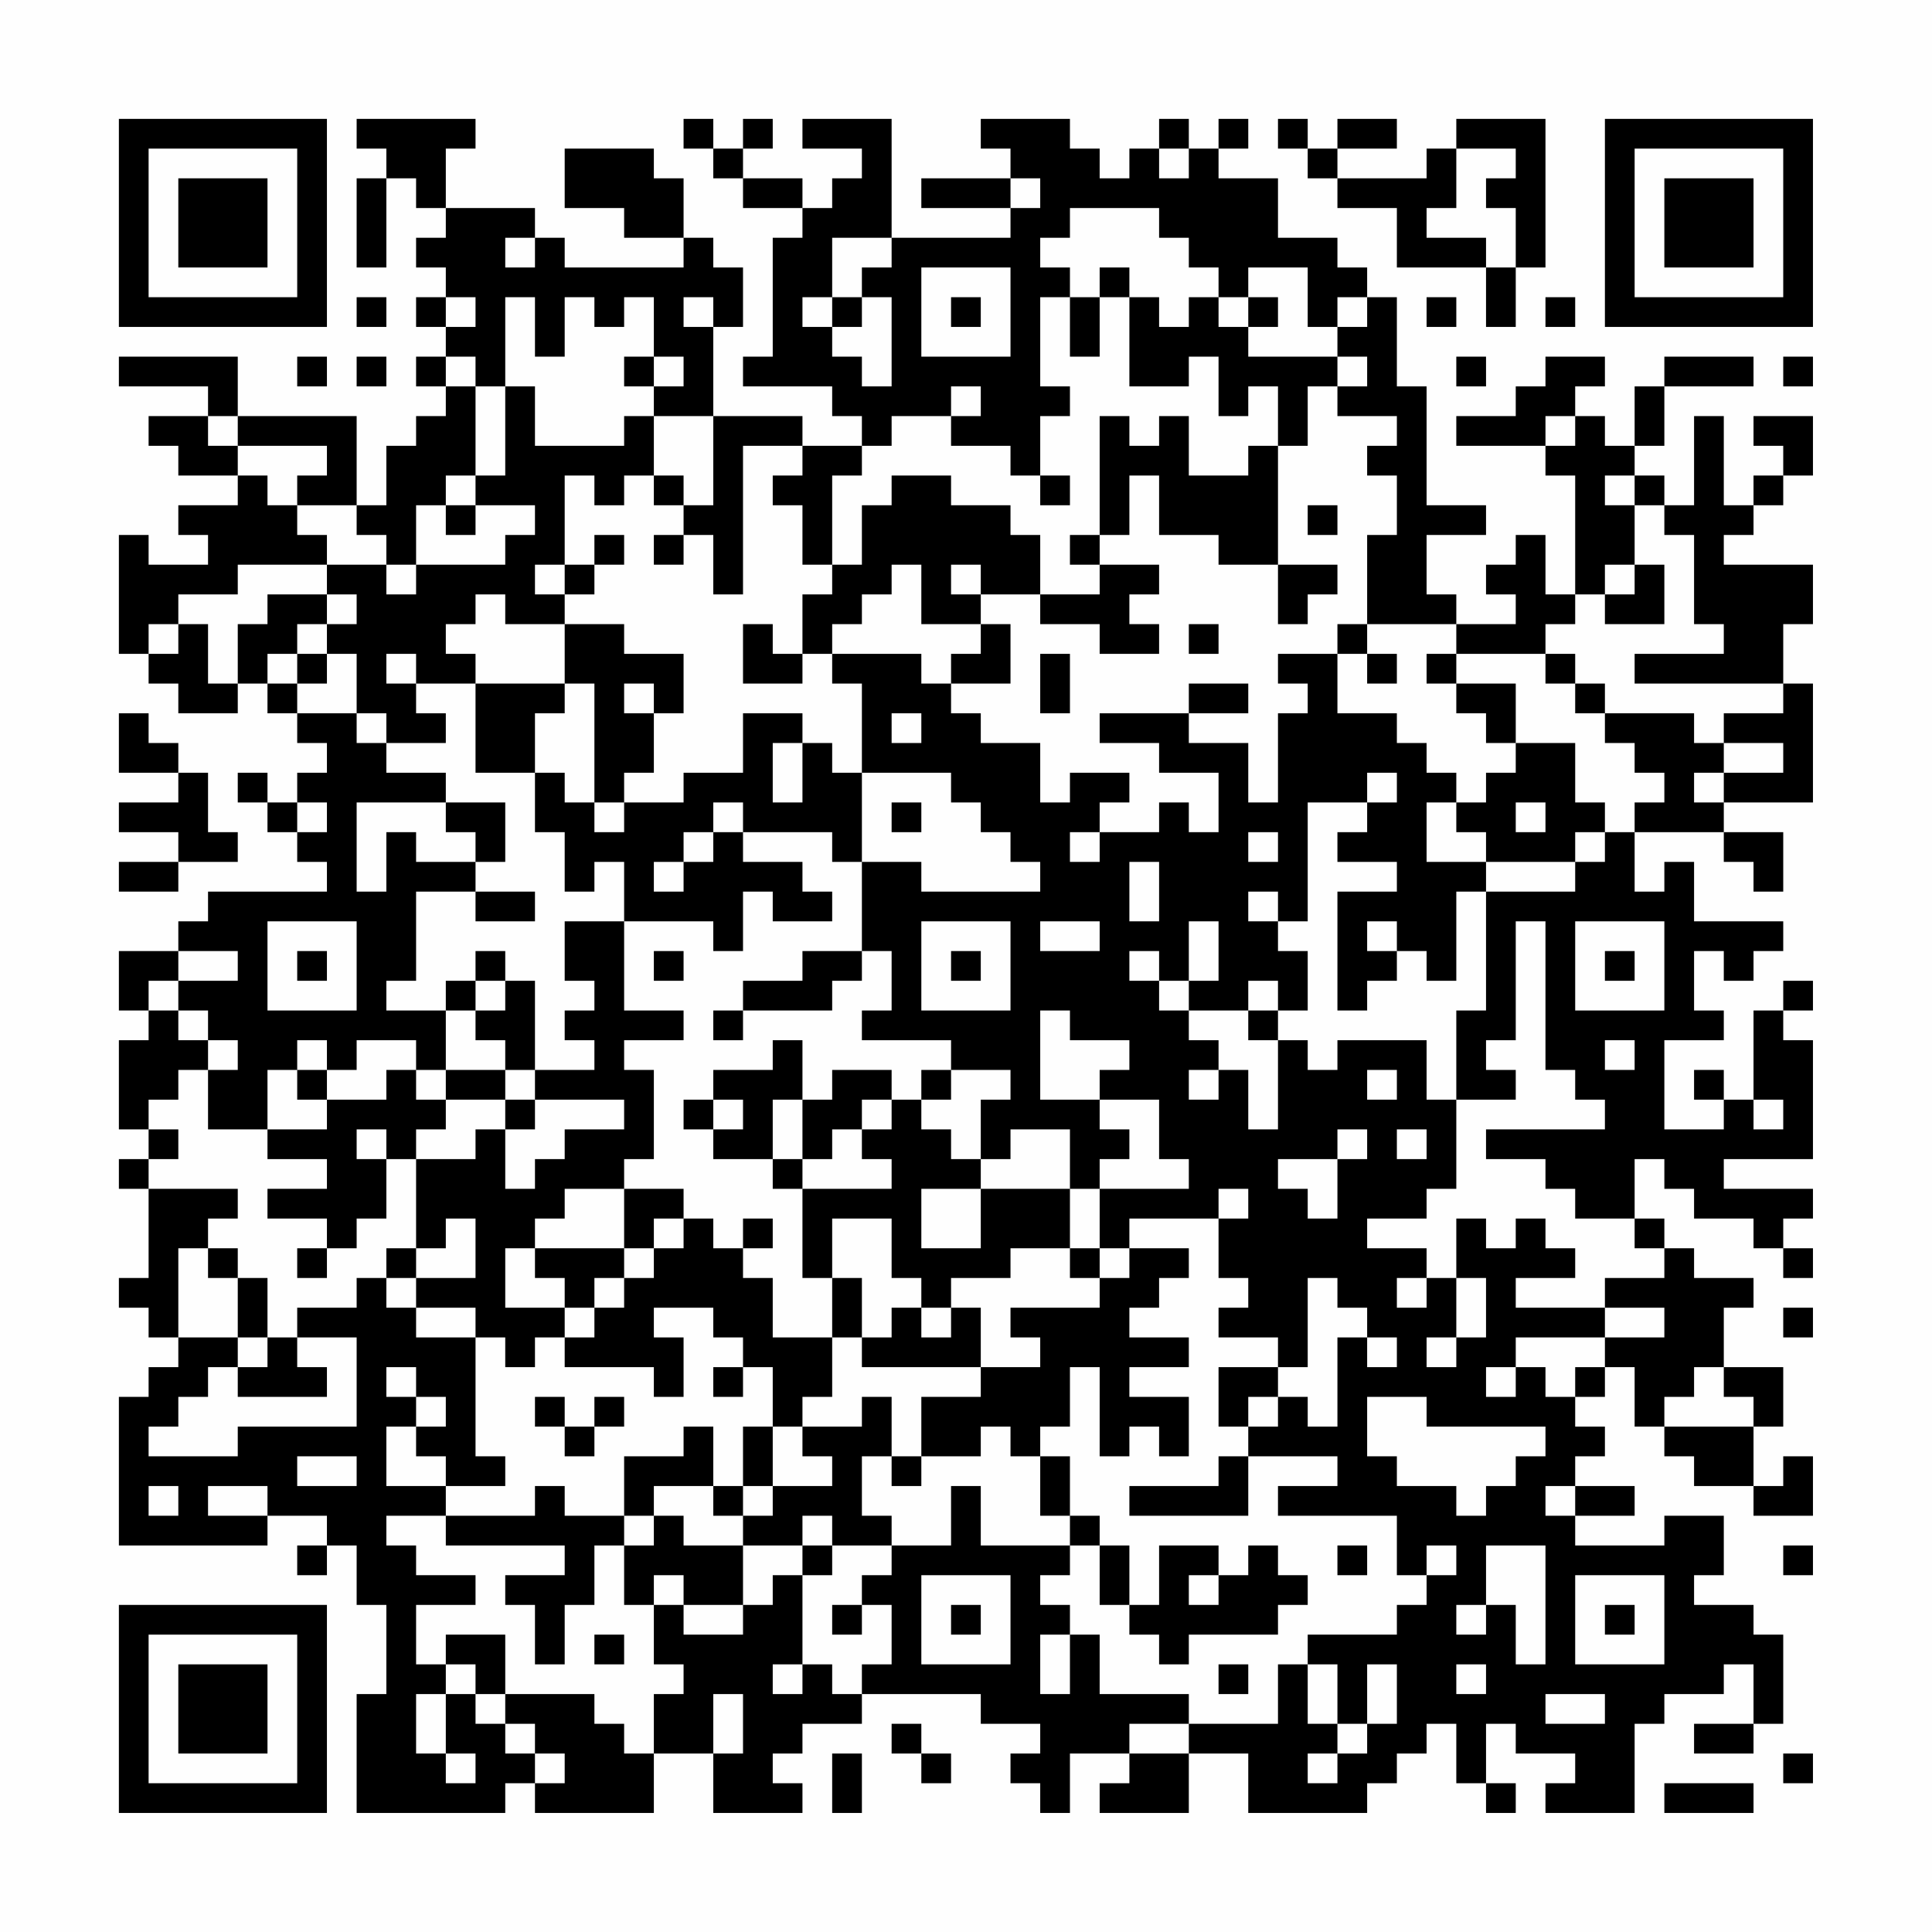 <?xml version="1.0" encoding="UTF-8"?>
<svg xmlns="http://www.w3.org/2000/svg" version="1.1" width="300" height="300" viewBox="0 0 300 300"><rect x="0" y="0" width="300" height="300" fill="#fefefe"/><g transform="scale(4.615)"><g transform="translate(4,4)"><path fill-rule="evenodd" d="M8 0L8 1L9 1L9 2L8 2L8 5L9 5L9 2L10 2L10 3L11 3L11 4L10 4L10 5L11 5L11 6L10 6L10 7L11 7L11 8L10 8L10 9L11 9L11 10L10 10L10 11L9 11L9 13L8 13L8 10L4 10L4 8L0 8L0 9L3 9L3 10L1 10L1 11L2 11L2 12L4 12L4 13L2 13L2 14L3 14L3 15L1 15L1 14L0 14L0 18L1 18L1 19L2 19L2 20L4 20L4 19L5 19L5 20L6 20L6 21L7 21L7 22L6 22L6 23L5 23L5 22L4 22L4 23L5 23L5 24L6 24L6 25L7 25L7 26L3 26L3 27L2 27L2 28L0 28L0 30L1 30L1 31L0 31L0 34L1 34L1 35L0 35L0 36L1 36L1 39L0 39L0 40L1 40L1 41L2 41L2 42L1 42L1 43L0 43L0 48L5 48L5 47L7 47L7 48L6 48L6 49L7 49L7 48L8 48L8 50L9 50L9 53L8 53L8 57L13 57L13 56L14 56L14 57L18 57L18 55L20 55L20 57L23 57L23 56L22 56L22 55L23 55L23 54L25 54L25 53L29 53L29 54L31 54L31 55L30 55L30 56L31 56L31 57L32 57L32 55L34 55L34 56L33 56L33 57L36 57L36 55L38 55L38 57L42 57L42 56L43 56L43 55L44 55L44 54L45 54L45 56L46 56L46 57L47 57L47 56L46 56L46 54L47 54L47 55L49 55L49 56L48 56L48 57L51 57L51 54L52 54L52 53L54 53L54 52L55 52L55 54L53 54L53 55L55 55L55 54L56 54L56 51L55 51L55 50L53 50L53 49L54 49L54 47L52 47L52 48L49 48L49 47L51 47L51 46L49 46L49 45L50 45L50 44L49 44L49 43L50 43L50 42L51 42L51 44L52 44L52 45L53 45L53 46L55 46L55 47L57 47L57 45L56 45L56 46L55 46L55 44L56 44L56 42L54 42L54 40L55 40L55 39L53 39L53 38L52 38L52 37L51 37L51 35L52 35L52 36L53 36L53 37L55 37L55 38L56 38L56 39L57 39L57 38L56 38L56 37L57 37L57 36L54 36L54 35L57 35L57 31L56 31L56 30L57 30L57 29L56 29L56 30L55 30L55 33L54 33L54 32L53 32L53 33L54 33L54 34L52 34L52 31L54 31L54 30L53 30L53 28L54 28L54 29L55 29L55 28L56 28L56 27L53 27L53 25L52 25L52 26L51 26L51 24L54 24L54 25L55 25L55 26L56 26L56 24L54 24L54 23L57 23L57 19L56 19L56 17L57 17L57 15L54 15L54 14L55 14L55 13L56 13L56 12L57 12L57 10L55 10L55 11L56 11L56 12L55 12L55 13L54 13L54 10L53 10L53 13L52 13L52 12L51 12L51 11L52 11L52 9L55 9L55 8L52 8L52 9L51 9L51 11L50 11L50 10L49 10L49 9L50 9L50 8L48 8L48 9L47 9L47 10L45 10L45 11L48 11L48 12L49 12L49 16L48 16L48 14L47 14L47 15L46 15L46 16L47 16L47 17L45 17L45 16L44 16L44 14L46 14L46 13L44 13L44 9L43 9L43 6L42 6L42 5L41 5L41 4L39 4L39 2L37 2L37 1L38 1L38 0L37 0L37 1L36 1L36 0L35 0L35 1L34 1L34 2L33 2L33 1L32 1L32 0L29 0L29 1L30 1L30 2L27 2L27 3L30 3L30 4L26 4L26 0L23 0L23 1L25 1L25 2L24 2L24 3L23 3L23 2L21 2L21 1L22 1L22 0L21 0L21 1L20 1L20 0L19 0L19 1L20 1L20 2L21 2L21 3L23 3L23 4L22 4L22 8L21 8L21 9L24 9L24 10L25 10L25 11L23 11L23 10L20 10L20 7L21 7L21 5L20 5L20 4L19 4L19 2L18 2L18 1L15 1L15 3L17 3L17 4L19 4L19 5L15 5L15 4L14 4L14 3L11 3L11 1L12 1L12 0ZM39 0L39 1L40 1L40 2L41 2L41 3L43 3L43 5L46 5L46 7L47 7L47 5L48 5L48 0L45 0L45 1L44 1L44 2L41 2L41 1L43 1L43 0L41 0L41 1L40 1L40 0ZM35 1L35 2L36 2L36 1ZM45 1L45 3L44 3L44 4L46 4L46 5L47 5L47 3L46 3L46 2L47 2L47 1ZM30 2L30 3L31 3L31 2ZM32 3L32 4L31 4L31 5L32 5L32 6L31 6L31 9L32 9L32 10L31 10L31 12L30 12L30 11L28 11L28 10L29 10L29 9L28 9L28 10L26 10L26 11L25 11L25 12L24 12L24 15L23 15L23 13L22 13L22 12L23 12L23 11L21 11L21 16L20 16L20 14L19 14L19 13L20 13L20 10L18 10L18 9L19 9L19 8L18 8L18 6L17 6L17 7L16 7L16 6L15 6L15 8L14 8L14 6L13 6L13 9L12 9L12 8L11 8L11 9L12 9L12 12L11 12L11 13L10 13L10 15L9 15L9 14L8 14L8 13L6 13L6 12L7 12L7 11L4 11L4 10L3 10L3 11L4 11L4 12L5 12L5 13L6 13L6 14L7 14L7 15L4 15L4 16L2 16L2 17L1 17L1 18L2 18L2 17L3 17L3 19L4 19L4 17L5 17L5 16L7 16L7 17L6 17L6 18L5 18L5 19L6 19L6 20L8 20L8 21L9 21L9 22L11 22L11 23L8 23L8 26L9 26L9 24L10 24L10 25L12 25L12 26L10 26L10 29L9 29L9 30L11 30L11 32L10 32L10 31L8 31L8 32L7 32L7 31L6 31L6 32L5 32L5 34L3 34L3 32L4 32L4 31L3 31L3 30L2 30L2 29L4 29L4 28L2 28L2 29L1 29L1 30L2 30L2 31L3 31L3 32L2 32L2 33L1 33L1 34L2 34L2 35L1 35L1 36L4 36L4 37L3 37L3 38L2 38L2 41L4 41L4 42L3 42L3 43L2 43L2 44L1 44L1 45L4 45L4 44L8 44L8 41L6 41L6 40L8 40L8 39L9 39L9 40L10 40L10 41L12 41L12 45L13 45L13 46L11 46L11 45L10 45L10 44L11 44L11 43L10 43L10 42L9 42L9 43L10 43L10 44L9 44L9 46L11 46L11 47L9 47L9 48L10 48L10 49L12 49L12 50L10 50L10 52L11 52L11 53L10 53L10 55L11 55L11 56L12 56L12 55L11 55L11 53L12 53L12 54L13 54L13 55L14 55L14 56L15 56L15 55L14 55L14 54L13 54L13 53L16 53L16 54L17 54L17 55L18 55L18 53L19 53L19 52L18 52L18 50L19 50L19 51L21 51L21 50L22 50L22 49L23 49L23 52L22 52L22 53L23 53L23 52L24 52L24 53L25 53L25 52L26 52L26 50L25 50L25 49L26 49L26 48L28 48L28 46L29 46L29 48L32 48L32 49L31 49L31 50L32 50L32 51L31 51L31 53L32 53L32 51L33 51L33 53L36 53L36 54L34 54L34 55L36 55L36 54L39 54L39 52L40 52L40 54L41 54L41 55L40 55L40 56L41 56L41 55L42 55L42 54L43 54L43 52L42 52L42 54L41 54L41 52L40 52L40 51L43 51L43 50L44 50L44 49L45 49L45 48L44 48L44 49L43 49L43 47L39 47L39 46L41 46L41 45L38 45L38 44L39 44L39 43L40 43L40 44L41 44L41 41L42 41L42 42L43 42L43 41L42 41L42 40L41 40L41 39L40 39L40 42L39 42L39 41L37 41L37 40L38 40L38 39L37 39L37 37L38 37L38 36L37 36L37 37L34 37L34 38L33 38L33 36L36 36L36 35L35 35L35 33L33 33L33 32L34 32L34 31L32 31L32 30L31 30L31 33L33 33L33 34L34 34L34 35L33 35L33 36L32 36L32 34L30 34L30 35L29 35L29 33L30 33L30 32L28 32L28 31L25 31L25 30L26 30L26 28L25 28L25 25L27 25L27 26L31 26L31 25L30 25L30 24L29 24L29 23L28 23L28 22L25 22L25 19L24 19L24 18L27 18L27 19L28 19L28 20L29 20L29 21L31 21L31 23L32 23L32 22L34 22L34 23L33 23L33 24L32 24L32 25L33 25L33 24L35 24L35 23L36 23L36 24L37 24L37 22L35 22L35 21L33 21L33 20L36 20L36 21L38 21L38 23L39 23L39 20L40 20L40 19L39 19L39 18L41 18L41 20L43 20L43 21L44 21L44 22L45 22L45 23L44 23L44 25L46 25L46 26L45 26L45 29L44 29L44 28L43 28L43 27L42 27L42 28L43 28L43 29L42 29L42 30L41 30L41 26L43 26L43 25L41 25L41 24L42 24L42 23L43 23L43 22L42 22L42 23L40 23L40 27L39 27L39 26L38 26L38 27L39 27L39 28L40 28L40 30L39 30L39 29L38 29L38 30L36 30L36 29L37 29L37 27L36 27L36 29L35 29L35 28L34 28L34 29L35 29L35 30L36 30L36 31L37 31L37 32L36 32L36 33L37 33L37 32L38 32L38 34L39 34L39 31L40 31L40 32L41 32L41 31L44 31L44 33L45 33L45 36L44 36L44 37L42 37L42 38L44 38L44 39L43 39L43 40L44 40L44 39L45 39L45 41L44 41L44 42L45 42L45 41L46 41L46 39L45 39L45 37L46 37L46 38L47 38L47 37L48 37L48 38L49 38L49 39L47 39L47 40L50 40L50 41L47 41L47 42L46 42L46 43L47 43L47 42L48 42L48 43L49 43L49 42L50 42L50 41L52 41L52 40L50 40L50 39L52 39L52 38L51 38L51 37L49 37L49 36L48 36L48 35L46 35L46 34L50 34L50 33L49 33L49 32L48 32L48 27L47 27L47 31L46 31L46 32L47 32L47 33L45 33L45 30L46 30L46 26L49 26L49 25L50 25L50 24L51 24L51 23L52 23L52 22L51 22L51 21L50 21L50 20L53 20L53 21L54 21L54 22L53 22L53 23L54 23L54 22L56 22L56 21L54 21L54 20L56 20L56 19L51 19L51 18L54 18L54 17L53 17L53 14L52 14L52 13L51 13L51 12L50 12L50 13L51 13L51 15L50 15L50 16L49 16L49 17L48 17L48 18L45 18L45 17L42 17L42 14L43 14L43 12L42 12L42 11L43 11L43 10L41 10L41 9L42 9L42 8L41 8L41 7L42 7L42 6L41 6L41 7L40 7L40 5L38 5L38 6L37 6L37 5L36 5L36 4L35 4L35 3ZM13 4L13 5L14 5L14 4ZM24 4L24 6L23 6L23 7L24 7L24 8L25 8L25 9L26 9L26 6L25 6L25 5L26 5L26 4ZM27 5L27 8L30 8L30 5ZM33 5L33 6L32 6L32 8L33 8L33 6L34 6L34 9L36 9L36 8L37 8L37 10L38 10L38 9L39 9L39 11L38 11L38 12L36 12L36 10L35 10L35 11L34 11L34 10L33 10L33 14L32 14L32 15L33 15L33 16L31 16L31 14L30 14L30 13L28 13L28 12L26 12L26 13L25 13L25 15L24 15L24 16L23 16L23 18L22 18L22 17L21 17L21 19L23 19L23 18L24 18L24 17L25 17L25 16L26 16L26 15L27 15L27 17L29 17L29 18L28 18L28 19L30 19L30 17L29 17L29 16L31 16L31 17L33 17L33 18L35 18L35 17L34 17L34 16L35 16L35 15L33 15L33 14L34 14L34 12L35 12L35 14L37 14L37 15L39 15L39 17L40 17L40 16L41 16L41 15L39 15L39 11L40 11L40 9L41 9L41 8L38 8L38 7L39 7L39 6L38 6L38 7L37 7L37 6L36 6L36 7L35 7L35 6L34 6L34 5ZM8 6L8 7L9 7L9 6ZM11 6L11 7L12 7L12 6ZM19 6L19 7L20 7L20 6ZM24 6L24 7L25 7L25 6ZM28 6L28 7L29 7L29 6ZM44 6L44 7L45 7L45 6ZM48 6L48 7L49 7L49 6ZM6 8L6 9L7 9L7 8ZM8 8L8 9L9 9L9 8ZM17 8L17 9L18 9L18 8ZM45 8L45 9L46 9L46 8ZM56 8L56 9L57 9L57 8ZM13 9L13 12L12 12L12 13L11 13L11 14L12 14L12 13L14 13L14 14L13 14L13 15L10 15L10 16L9 16L9 15L7 15L7 16L8 16L8 17L7 17L7 18L6 18L6 19L7 19L7 18L8 18L8 20L9 20L9 21L11 21L11 20L10 20L10 19L12 19L12 22L14 22L14 24L15 24L15 26L16 26L16 25L17 25L17 27L15 27L15 29L16 29L16 30L15 30L15 31L16 31L16 32L14 32L14 29L13 29L13 28L12 28L12 29L11 29L11 30L12 30L12 31L13 31L13 32L11 32L11 33L10 33L10 32L9 32L9 33L7 33L7 32L6 32L6 33L7 33L7 34L5 34L5 35L7 35L7 36L5 36L5 37L7 37L7 38L6 38L6 39L7 39L7 38L8 38L8 37L9 37L9 35L10 35L10 38L9 38L9 39L10 39L10 40L12 40L12 41L13 41L13 42L14 42L14 41L15 41L15 42L18 42L18 43L19 43L19 41L18 41L18 40L20 40L20 41L21 41L21 42L20 42L20 43L21 43L21 42L22 42L22 44L21 44L21 46L20 46L20 44L19 44L19 45L17 45L17 47L15 47L15 46L14 46L14 47L11 47L11 48L15 48L15 49L13 49L13 50L14 50L14 52L15 52L15 50L16 50L16 48L17 48L17 50L18 50L18 49L19 49L19 50L21 50L21 48L23 48L23 49L24 49L24 48L26 48L26 47L25 47L25 45L26 45L26 46L27 46L27 45L29 45L29 44L30 44L30 45L31 45L31 47L32 47L32 48L33 48L33 50L34 50L34 51L35 51L35 52L36 52L36 51L39 51L39 50L40 50L40 49L39 49L39 48L38 48L38 49L37 49L37 48L35 48L35 50L34 50L34 48L33 48L33 47L32 47L32 45L31 45L31 44L32 44L32 42L33 42L33 45L34 45L34 44L35 44L35 45L36 45L36 43L34 43L34 42L36 42L36 41L34 41L34 40L35 40L35 39L36 39L36 38L34 38L34 39L33 39L33 38L32 38L32 36L29 36L29 35L28 35L28 34L27 34L27 33L28 33L28 32L27 32L27 33L26 33L26 32L24 32L24 33L23 33L23 31L22 31L22 32L20 32L20 33L19 33L19 34L20 34L20 35L22 35L22 36L23 36L23 39L24 39L24 41L22 41L22 39L21 39L21 38L22 38L22 37L21 37L21 38L20 38L20 37L19 37L19 36L17 36L17 35L18 35L18 32L17 32L17 31L19 31L19 30L17 30L17 27L20 27L20 28L21 28L21 26L22 26L22 27L24 27L24 26L23 26L23 25L21 25L21 24L24 24L24 25L25 25L25 22L24 22L24 21L23 21L23 20L21 20L21 22L19 22L19 23L17 23L17 22L18 22L18 20L19 20L19 18L17 18L17 17L15 17L15 16L16 16L16 15L17 15L17 14L16 14L16 15L15 15L15 12L16 12L16 13L17 13L17 12L18 12L18 13L19 13L19 12L18 12L18 10L17 10L17 11L14 11L14 9ZM48 10L48 11L49 11L49 10ZM31 12L31 13L32 13L32 12ZM40 13L40 14L41 14L41 13ZM18 14L18 15L19 15L19 14ZM14 15L14 16L15 16L15 15ZM28 15L28 16L29 16L29 15ZM51 15L51 16L50 16L50 17L52 17L52 15ZM12 16L12 17L11 17L11 18L12 18L12 19L15 19L15 20L14 20L14 22L15 22L15 23L16 23L16 24L17 24L17 23L16 23L16 19L15 19L15 17L13 17L13 16ZM36 17L36 18L37 18L37 17ZM41 17L41 18L42 18L42 19L43 19L43 18L42 18L42 17ZM9 18L9 19L10 19L10 18ZM31 18L31 20L32 20L32 18ZM44 18L44 19L45 19L45 20L46 20L46 21L47 21L47 22L46 22L46 23L45 23L45 24L46 24L46 25L49 25L49 24L50 24L50 23L49 23L49 21L47 21L47 19L45 19L45 18ZM48 18L48 19L49 19L49 20L50 20L50 19L49 19L49 18ZM17 19L17 20L18 20L18 19ZM36 19L36 20L38 20L38 19ZM0 20L0 22L2 22L2 23L0 23L0 24L2 24L2 25L0 25L0 26L2 26L2 25L4 25L4 24L3 24L3 22L2 22L2 21L1 21L1 20ZM26 20L26 21L27 21L27 20ZM22 21L22 23L23 23L23 21ZM6 23L6 24L7 24L7 23ZM11 23L11 24L12 24L12 25L13 25L13 23ZM20 23L20 24L19 24L19 25L18 25L18 26L19 26L19 25L20 25L20 24L21 24L21 23ZM26 23L26 24L27 24L27 23ZM47 23L47 24L48 24L48 23ZM38 24L38 25L39 25L39 24ZM34 25L34 27L35 27L35 25ZM12 26L12 27L14 27L14 26ZM5 27L5 30L8 30L8 27ZM27 27L27 30L30 30L30 27ZM31 27L31 28L33 28L33 27ZM49 27L49 30L52 30L52 27ZM6 28L6 29L7 29L7 28ZM18 28L18 29L19 29L19 28ZM23 28L23 29L21 29L21 30L20 30L20 31L21 31L21 30L24 30L24 29L25 29L25 28ZM28 28L28 29L29 29L29 28ZM50 28L50 29L51 29L51 28ZM12 29L12 30L13 30L13 29ZM38 30L38 31L39 31L39 30ZM50 31L50 32L51 32L51 31ZM13 32L13 33L11 33L11 34L10 34L10 35L12 35L12 34L13 34L13 36L14 36L14 35L15 35L15 34L17 34L17 33L14 33L14 32ZM42 32L42 33L43 33L43 32ZM13 33L13 34L14 34L14 33ZM20 33L20 34L21 34L21 33ZM22 33L22 35L23 35L23 36L26 36L26 35L25 35L25 34L26 34L26 33L25 33L25 34L24 34L24 35L23 35L23 33ZM55 33L55 34L56 34L56 33ZM8 34L8 35L9 35L9 34ZM41 34L41 35L39 35L39 36L40 36L40 37L41 37L41 35L42 35L42 34ZM43 34L43 35L44 35L44 34ZM15 36L15 37L14 37L14 38L13 38L13 40L15 40L15 41L16 41L16 40L17 40L17 39L18 39L18 38L19 38L19 37L18 37L18 38L17 38L17 36ZM27 36L27 38L29 38L29 36ZM11 37L11 38L10 38L10 39L12 39L12 37ZM24 37L24 39L25 39L25 41L24 41L24 43L23 43L23 44L22 44L22 46L21 46L21 47L20 47L20 46L18 46L18 47L17 47L17 48L18 48L18 47L19 47L19 48L21 48L21 47L22 47L22 46L24 46L24 45L23 45L23 44L25 44L25 43L26 43L26 45L27 45L27 43L29 43L29 42L31 42L31 41L30 41L30 40L33 40L33 39L32 39L32 38L30 38L30 39L28 39L28 40L27 40L27 39L26 39L26 37ZM3 38L3 39L4 39L4 41L5 41L5 42L4 42L4 43L7 43L7 42L6 42L6 41L5 41L5 39L4 39L4 38ZM14 38L14 39L15 39L15 40L16 40L16 39L17 39L17 38ZM26 40L26 41L25 41L25 42L29 42L29 40L28 40L28 41L27 41L27 40ZM56 40L56 41L57 41L57 40ZM37 42L37 44L38 44L38 43L39 43L39 42ZM53 42L53 43L52 43L52 44L55 44L55 43L54 43L54 42ZM14 43L14 44L15 44L15 45L16 45L16 44L17 44L17 43L16 43L16 44L15 44L15 43ZM42 43L42 45L43 45L43 46L45 46L45 47L46 47L46 46L47 46L47 45L48 45L48 44L44 44L44 43ZM6 45L6 46L8 46L8 45ZM37 45L37 46L34 46L34 47L38 47L38 45ZM1 46L1 47L2 47L2 46ZM3 46L3 47L5 47L5 46ZM48 46L48 47L49 47L49 46ZM23 47L23 48L24 48L24 47ZM41 48L41 49L42 49L42 48ZM46 48L46 50L45 50L45 51L46 51L46 50L47 50L47 52L48 52L48 48ZM56 48L56 49L57 49L57 48ZM27 49L27 52L30 52L30 49ZM36 49L36 50L37 50L37 49ZM49 49L49 52L52 52L52 49ZM24 50L24 51L25 51L25 50ZM28 50L28 51L29 51L29 50ZM50 50L50 51L51 51L51 50ZM11 51L11 52L12 52L12 53L13 53L13 51ZM16 51L16 52L17 52L17 51ZM37 52L37 53L38 53L38 52ZM45 52L45 53L46 53L46 52ZM20 53L20 55L21 55L21 53ZM48 53L48 54L50 54L50 53ZM26 54L26 55L27 55L27 56L28 56L28 55L27 55L27 54ZM24 55L24 57L25 57L25 55ZM56 55L56 56L57 56L57 55ZM52 56L52 57L55 57L55 56ZM0 0L0 7L7 7L7 0ZM1 1L1 6L6 6L6 1ZM2 2L2 5L5 5L5 2ZM50 0L50 7L57 7L57 0ZM51 1L51 6L56 6L56 1ZM52 2L52 5L55 5L55 2ZM0 50L0 57L7 57L7 50ZM1 51L1 56L6 56L6 51ZM2 52L2 55L5 55L5 52Z" fill="#000000"/></g></g></svg>
